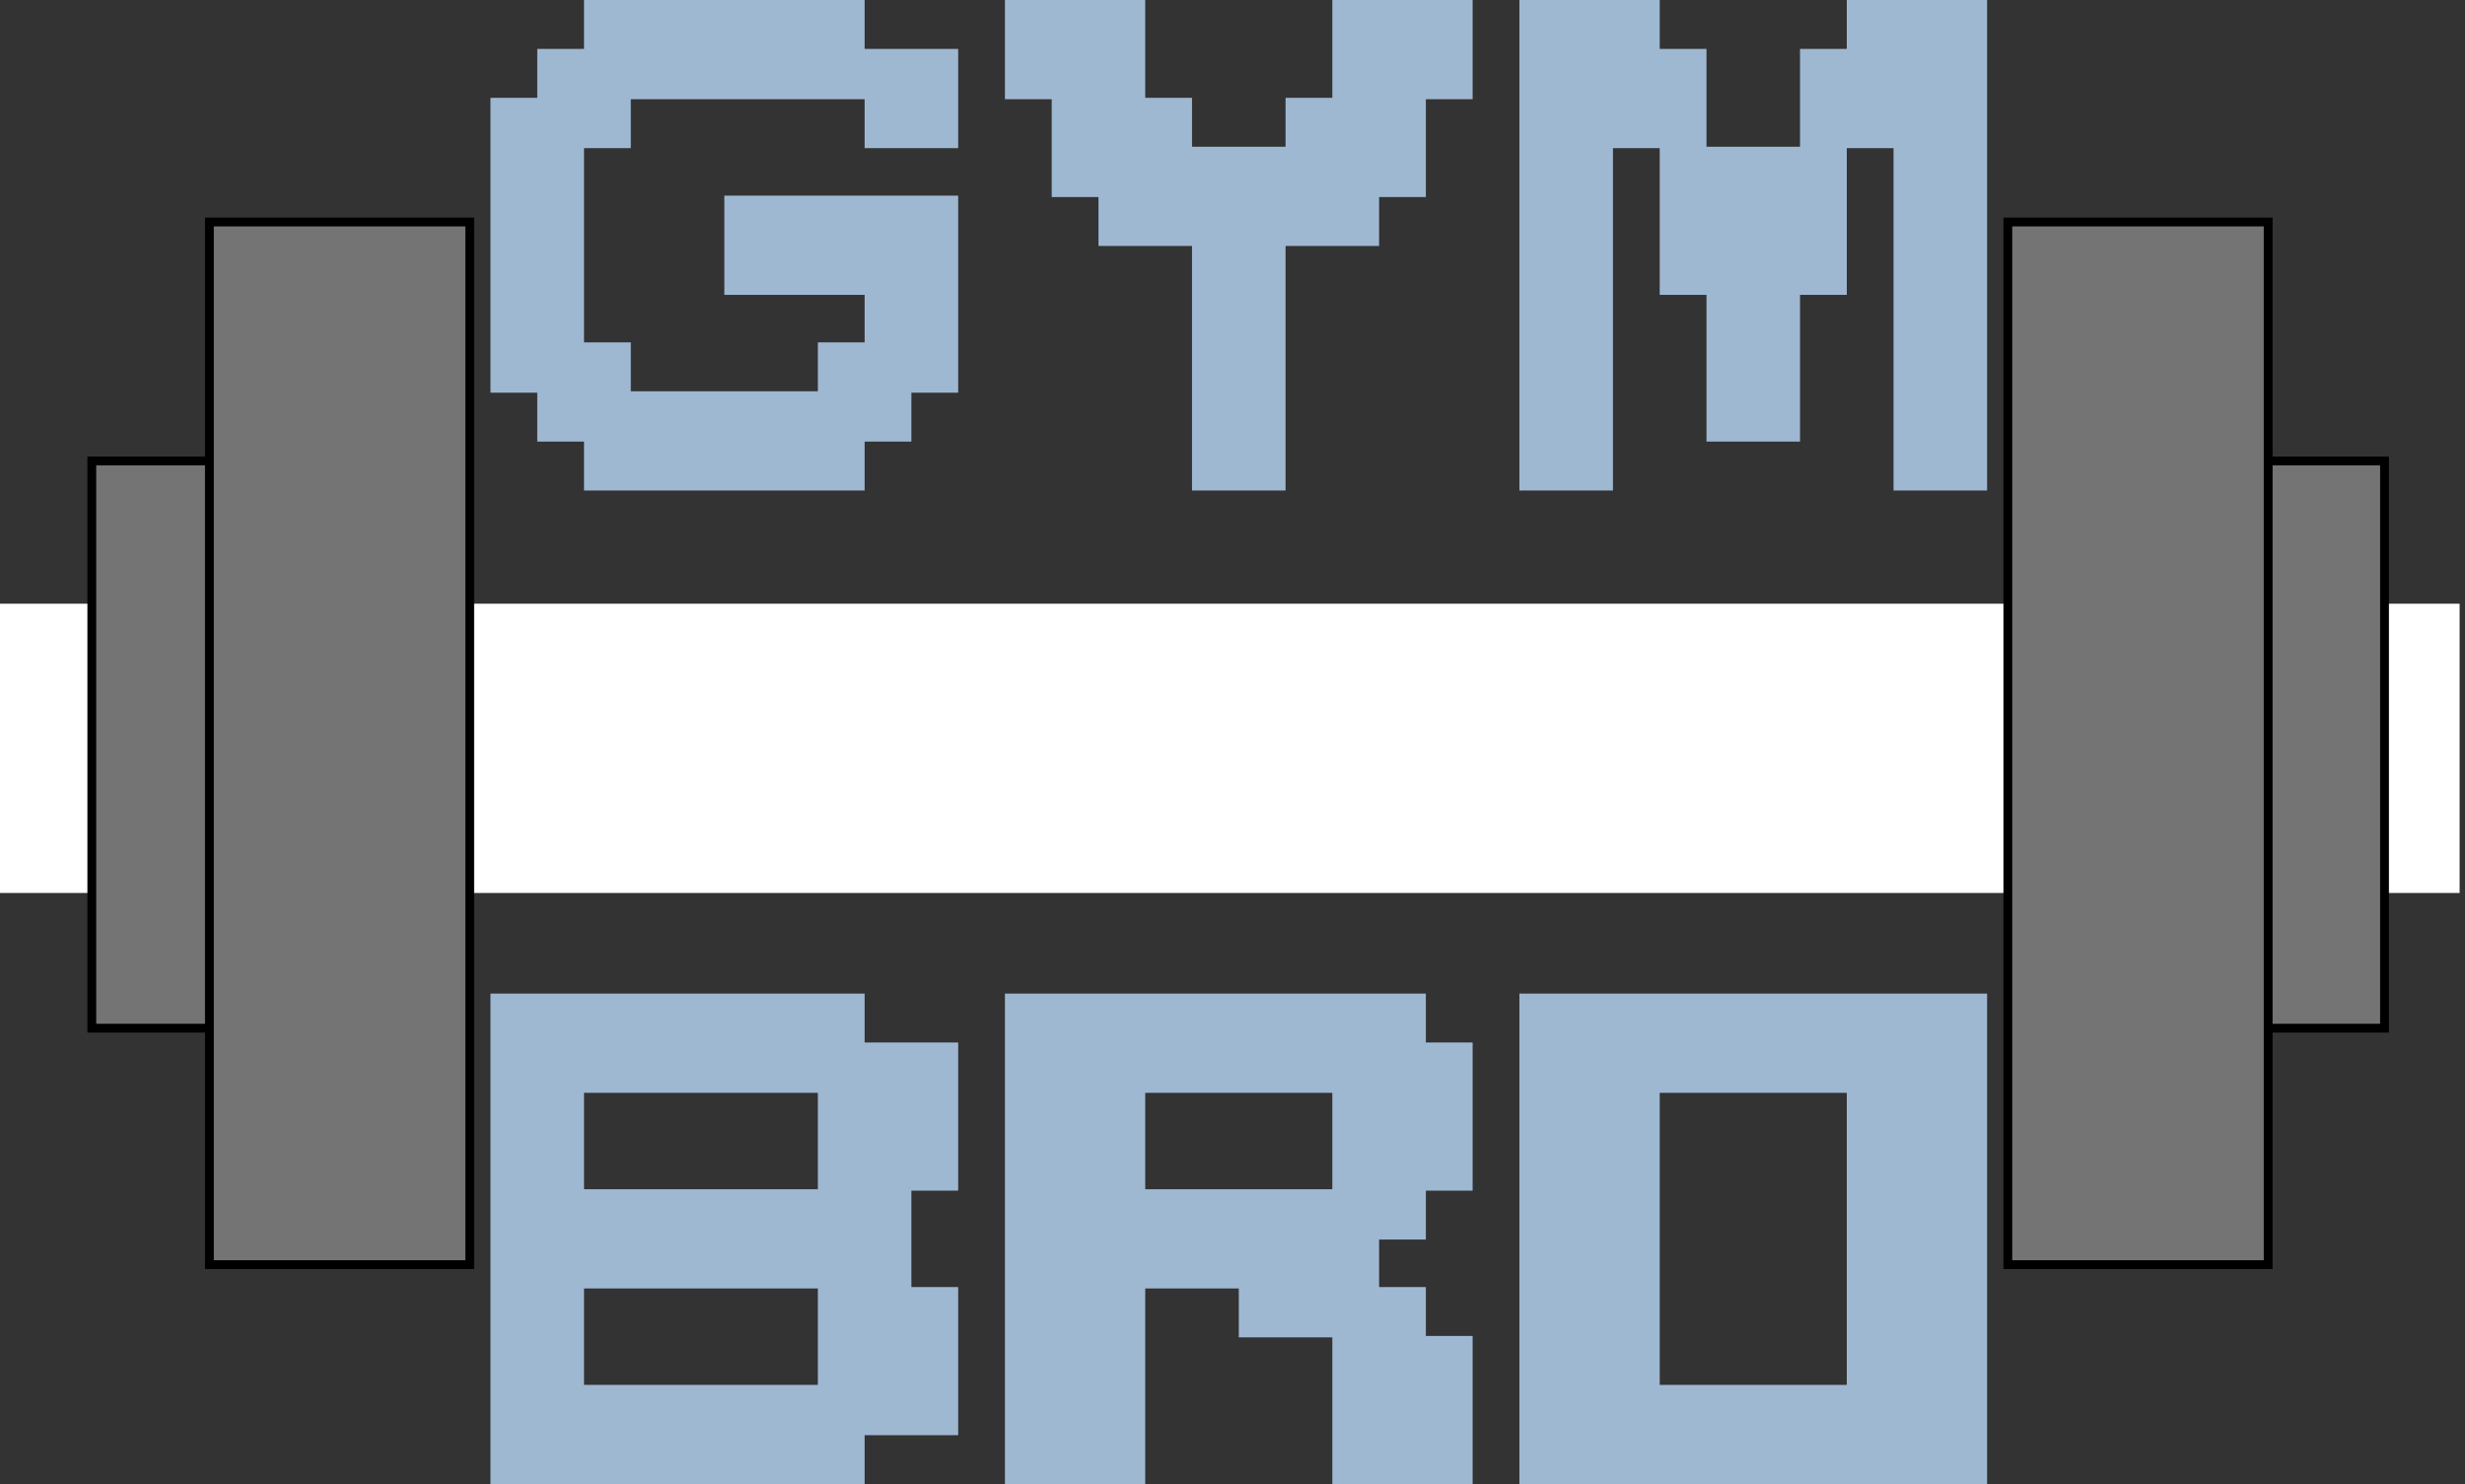 <svg width="196" height="118" viewBox="0 0 196 118" fill="none" xmlns="http://www.w3.org/2000/svg">
<rect x="0" y="0" width="196" height="118" fill="#333333" stroke="none"/>
<rect y="48" width="195.57" height="23" fill="white"/>
<rect x="180" y="36.65" width="9.6" height="45.1" fill="#747474" stroke="black" stroke-width="0.7"/>
<rect x="7.3" y="36.65" width="9.6" height="45.1" fill="#747474" stroke="black" stroke-width="0.7"/>
<rect x="16.65" y="17.65" width="20.7" height="82.9" fill="#747474" stroke="black" stroke-width="0.7"/>
<rect x="159.65" y="17.65" width="20.7" height="82.9" fill="#747474" stroke="black" stroke-width="0.7"/>
<path d="M46.438 2H68.75ZM79.906 2H91.062ZM105.938 2H117.094ZM120.812 2H131.969ZM146.844 2H158ZM42.719 5.889H76.188ZM79.906 5.889H91.062ZM105.938 5.889H117.094ZM120.812 5.889H135.688ZM143.125 5.889H158ZM39 9.778H50.156ZM68.75 9.778H76.188ZM83.625 9.778H94.781ZM102.219 9.778H113.375ZM120.812 9.778H135.688ZM143.125 9.778H158ZM39 13.667H46.438ZM83.625 13.667H113.375ZM120.812 13.667H128.25ZM131.969 13.667H146.844ZM150.562 13.667H158ZM39 17.556H46.438ZM57.594 17.556H76.188ZM87.344 17.556H109.656ZM120.812 17.556H128.25ZM131.969 17.556H146.844ZM150.562 17.556H158ZM39 21.444H46.438ZM57.594 21.444H76.188ZM94.781 21.444H102.219ZM120.812 21.444H128.25ZM131.969 21.444H146.844ZM150.562 21.444H158ZM39 25.333H46.438ZM68.75 25.333H76.188ZM94.781 25.333H102.219ZM120.812 25.333H128.25ZM135.688 25.333H143.125ZM150.562 25.333H158ZM39 29.222H50.156ZM65.031 29.222H76.188ZM94.781 29.222H102.219ZM120.812 29.222H128.25ZM135.688 29.222H143.125ZM150.562 29.222H158ZM42.719 33.111H72.469ZM94.781 33.111H102.219ZM120.812 33.111H128.25ZM135.688 33.111H143.125ZM150.562 33.111H158ZM46.438 37H68.75ZM94.781 37H102.219ZM120.812 37H128.25ZM150.562 37H158Z" fill="black"/>
<path d="M46.438 2H68.75M79.906 2H91.062M105.938 2H117.094M120.812 2H131.969M146.844 2H158M42.719 5.889H76.188M79.906 5.889H91.062M105.938 5.889H117.094M120.812 5.889H135.688M143.125 5.889H158M39 9.778H50.156M68.75 9.778H76.188M83.625 9.778H94.781M102.219 9.778H113.375M120.812 9.778H135.688M143.125 9.778H158M39 13.667H46.438M83.625 13.667H113.375M120.812 13.667H128.25M131.969 13.667H146.844M150.562 13.667H158M39 17.556H46.438M57.594 17.556H76.188M87.344 17.556H109.656M120.812 17.556H128.25M131.969 17.556H146.844M150.562 17.556H158M39 21.444H46.438M57.594 21.444H76.188M94.781 21.444H102.219M120.812 21.444H128.25M131.969 21.444H146.844M150.562 21.444H158M39 25.333H46.438M68.75 25.333H76.188M94.781 25.333H102.219M120.812 25.333H128.25M135.688 25.333H143.125M150.562 25.333H158M39 29.222H50.156M65.031 29.222H76.188M94.781 29.222H102.219M120.812 29.222H128.25M135.688 29.222H143.125M150.562 29.222H158M42.719 33.111H72.469M94.781 33.111H102.219M120.812 33.111H128.25M135.688 33.111H143.125M150.562 33.111H158M46.438 37H68.75M94.781 37H102.219M120.812 37H128.25M150.562 37H158" stroke="#9FB8D2" stroke-width="4"/>
<path d="M39 81H68.75ZM79.906 81H113.375ZM120.812 81H158ZM39 84.889H76.188ZM79.906 84.889H117.094ZM120.812 84.889H158ZM39 88.778H46.438ZM65.031 88.778H76.188ZM79.906 88.778H91.062ZM105.938 88.778H117.094ZM120.812 88.778H131.969ZM146.844 88.778H158ZM39 92.667H46.438ZM65.031 92.667H76.188ZM79.906 92.667H91.062ZM105.938 92.667H117.094ZM120.812 92.667H131.969ZM146.844 92.667H158ZM39 96.556H72.469ZM79.906 96.556H113.375ZM120.812 96.556H131.969ZM146.844 96.556H158ZM39 100.444H72.469ZM79.906 100.444H109.656ZM120.812 100.444H131.969ZM146.844 100.444H158ZM39 104.333H46.438ZM65.031 104.333H76.188ZM79.906 104.333H91.062ZM98.5 104.333H113.375ZM120.812 104.333H131.969ZM146.844 104.333H158ZM39 108.222H46.438ZM65.031 108.222H76.188ZM79.906 108.222H91.062ZM105.938 108.222H117.094ZM120.812 108.222H131.969ZM146.844 108.222H158ZM39 112.111H76.188ZM79.906 112.111H91.062ZM105.938 112.111H117.094ZM120.812 112.111H158ZM39 116H68.75ZM79.906 116H91.062ZM105.938 116H117.094ZM120.812 116H158Z" fill="black"/>
<path d="M39 81H68.75M79.906 81H113.375M120.812 81H158M39 84.889H76.188M79.906 84.889H117.094M120.812 84.889H158M39 88.778H46.438M65.031 88.778H76.188M79.906 88.778H91.062M105.938 88.778H117.094M120.812 88.778H131.969M146.844 88.778H158M39 92.667H46.438M65.031 92.667H76.188M79.906 92.667H91.062M105.938 92.667H117.094M120.812 92.667H131.969M146.844 92.667H158M39 96.556H72.469M79.906 96.556H113.375M120.812 96.556H131.969M146.844 96.556H158M39 100.444H72.469M79.906 100.444H109.656M120.812 100.444H131.969M146.844 100.444H158M39 104.333H46.438M65.031 104.333H76.188M79.906 104.333H91.062M98.5 104.333H113.375M120.812 104.333H131.969M146.844 104.333H158M39 108.222H46.438M65.031 108.222H76.188M79.906 108.222H91.062M105.938 108.222H117.094M120.812 108.222H131.969M146.844 108.222H158M39 112.111H76.188M79.906 112.111H91.062M105.938 112.111H117.094M120.812 112.111H158M39 116H68.75M79.906 116H91.062M105.938 116H117.094M120.812 116H158" stroke="#9FB8D2" stroke-width="4"/>
</svg>
